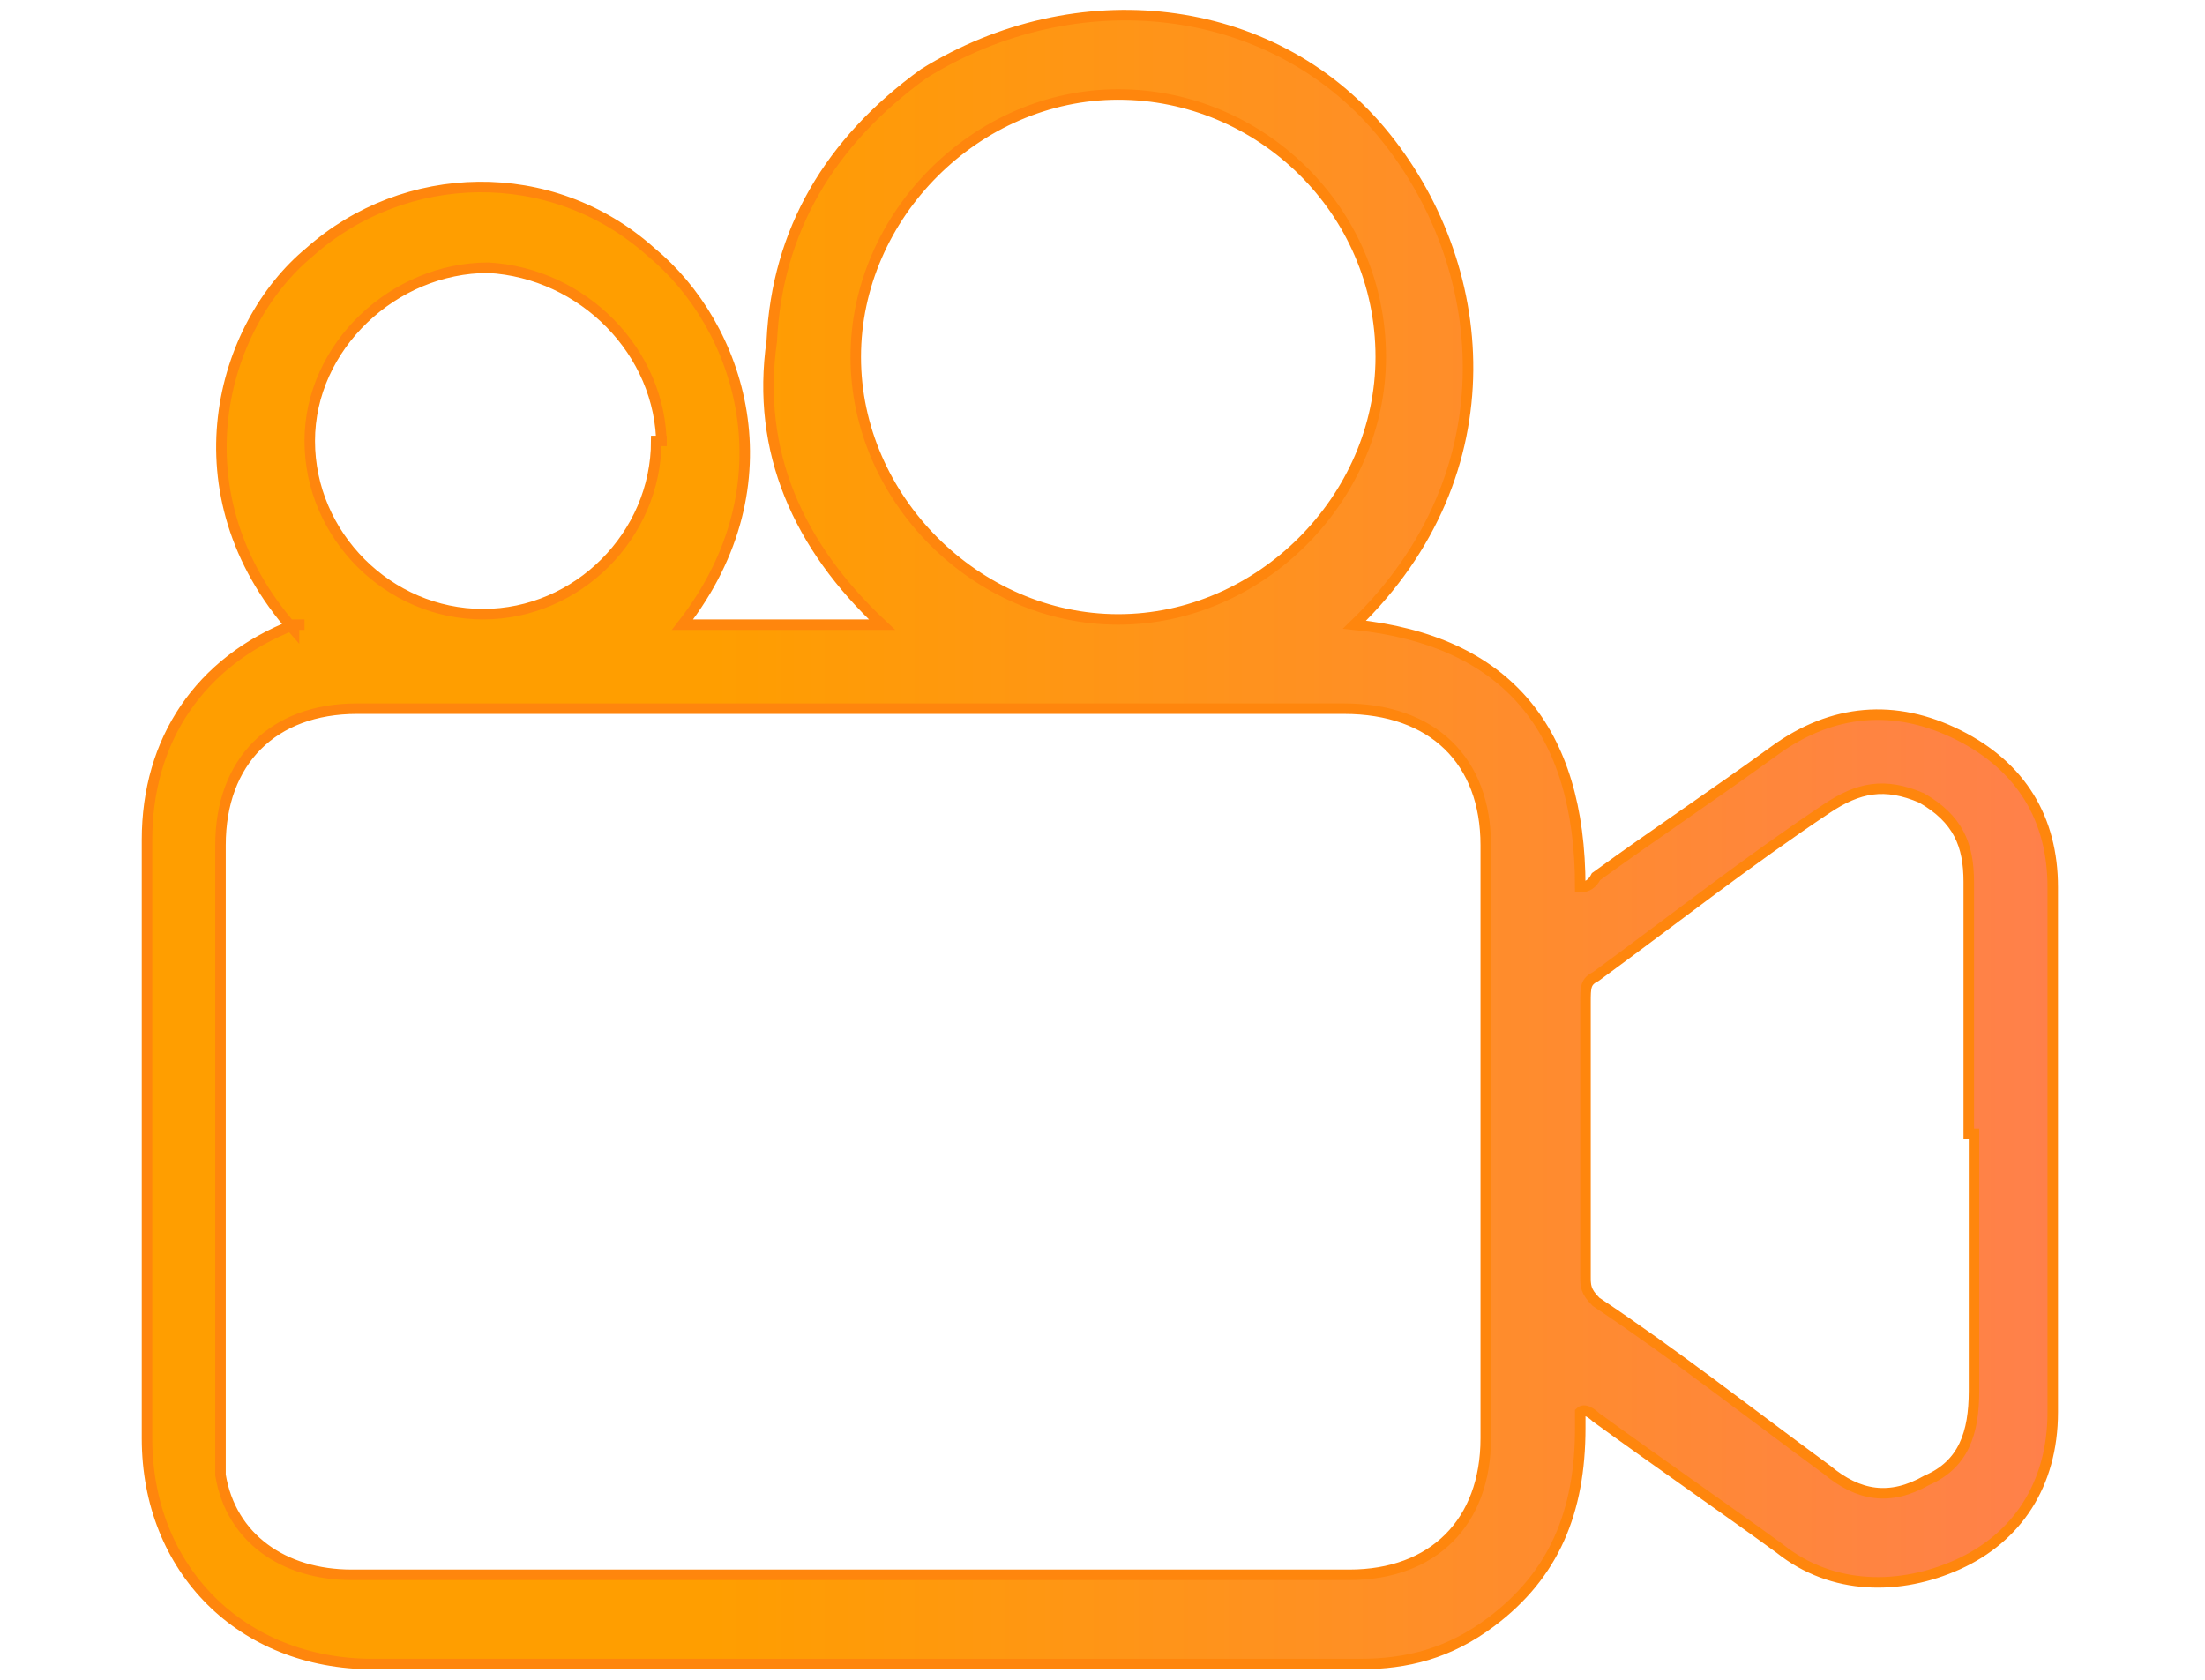 <?xml version="1.0" encoding="UTF-8"?>
<svg id="Layer_1" data-name="Layer 1" xmlns="http://www.w3.org/2000/svg" xmlns:xlink="http://www.w3.org/1999/xlink" version="1.1" viewBox="0 0 42 32">
  <defs>
    <style>
      .cls-1 {
        fill: url(#linear-gradient);
        stroke: #ff860d;
        stroke-width: .2px;
      }
    </style>
    <linearGradient id="linear-gradient" x1="2.6" y1="18" x2="39.2" y2="18" gradientTransform="translate(0 34) scale(1 -1)" gradientUnits="userSpaceOnUse">
      <stop offset=".3" stop-color="#ff9e00"/>
      <stop offset="1" stop-color="#ff804b"/>
    </linearGradient>
  </defs>
  <path class="cls-1" d="M5.6,12c-2.3-2.6-1.4-5.8.3-7.2,1.8-1.6,4.6-1.7,6.5,0,1.7,1.4,2.7,4.4.6,7.1h3.8c-1.6-1.5-2.4-3.3-2.1-5.4.1-2.1,1.1-3.8,2.9-5.1C20.5-.4,24.2,0,26.3,2.5c2.1,2.5,2.5,6.5-.5,9.4,2.9.3,4.3,2,4.3,5q.2,0,.3-.2c1.1-.8,2.3-1.6,3.4-2.4,1.1-.8,2.3-.9,3.5-.3s1.8,1.6,1.8,2.9v10c0,1.4-.7,2.4-1.8,2.9s-2.4.5-3.4-.3c-1.1-.8-2.4-1.7-3.5-2.5,0,0-.2-.2-.3-.1v.3c0,1.6-.5,2.8-1.7,3.7-.8.6-1.6.8-2.5.8H7.1c-2.5,0-4.3-1.8-4.3-4.3v-11.4c0-1.9,1-3.4,2.8-4.1h.2-.2ZM16.3,30h9.4c1.6,0,2.6-1,2.6-2.6v-11.3c0-1.6-1-2.6-2.7-2.6H6.8c-1.6,0-2.6,1-2.6,2.6v12c.2,1.2,1.2,1.9,2.5,1.9h9.6ZM37.5,21.7v-4.9c0-.7-.2-1.2-.9-1.6-.7-.3-1.2-.2-1.8.2-1.5,1-2.9,2.1-4.4,3.2-.2.1-.2.2-.2.5v5.2c0,.2,0,.3.2.5,1.5,1,2.9,2.1,4.4,3.2.6.5,1.2.6,1.9.2.7-.3.9-.9.9-1.7v-4.9h-.1ZM26.3,6.8c0-2.8-2.3-5-5-5s-5,2.3-5,5,2.3,5,5,5,5-2.3,5-5ZM12.6,8.5c0-1.8-1.5-3.3-3.3-3.4-1.8,0-3.4,1.5-3.4,3.3s1.5,3.3,3.3,3.3,3.3-1.5,3.3-3.3h.1Z"/>
</svg>
